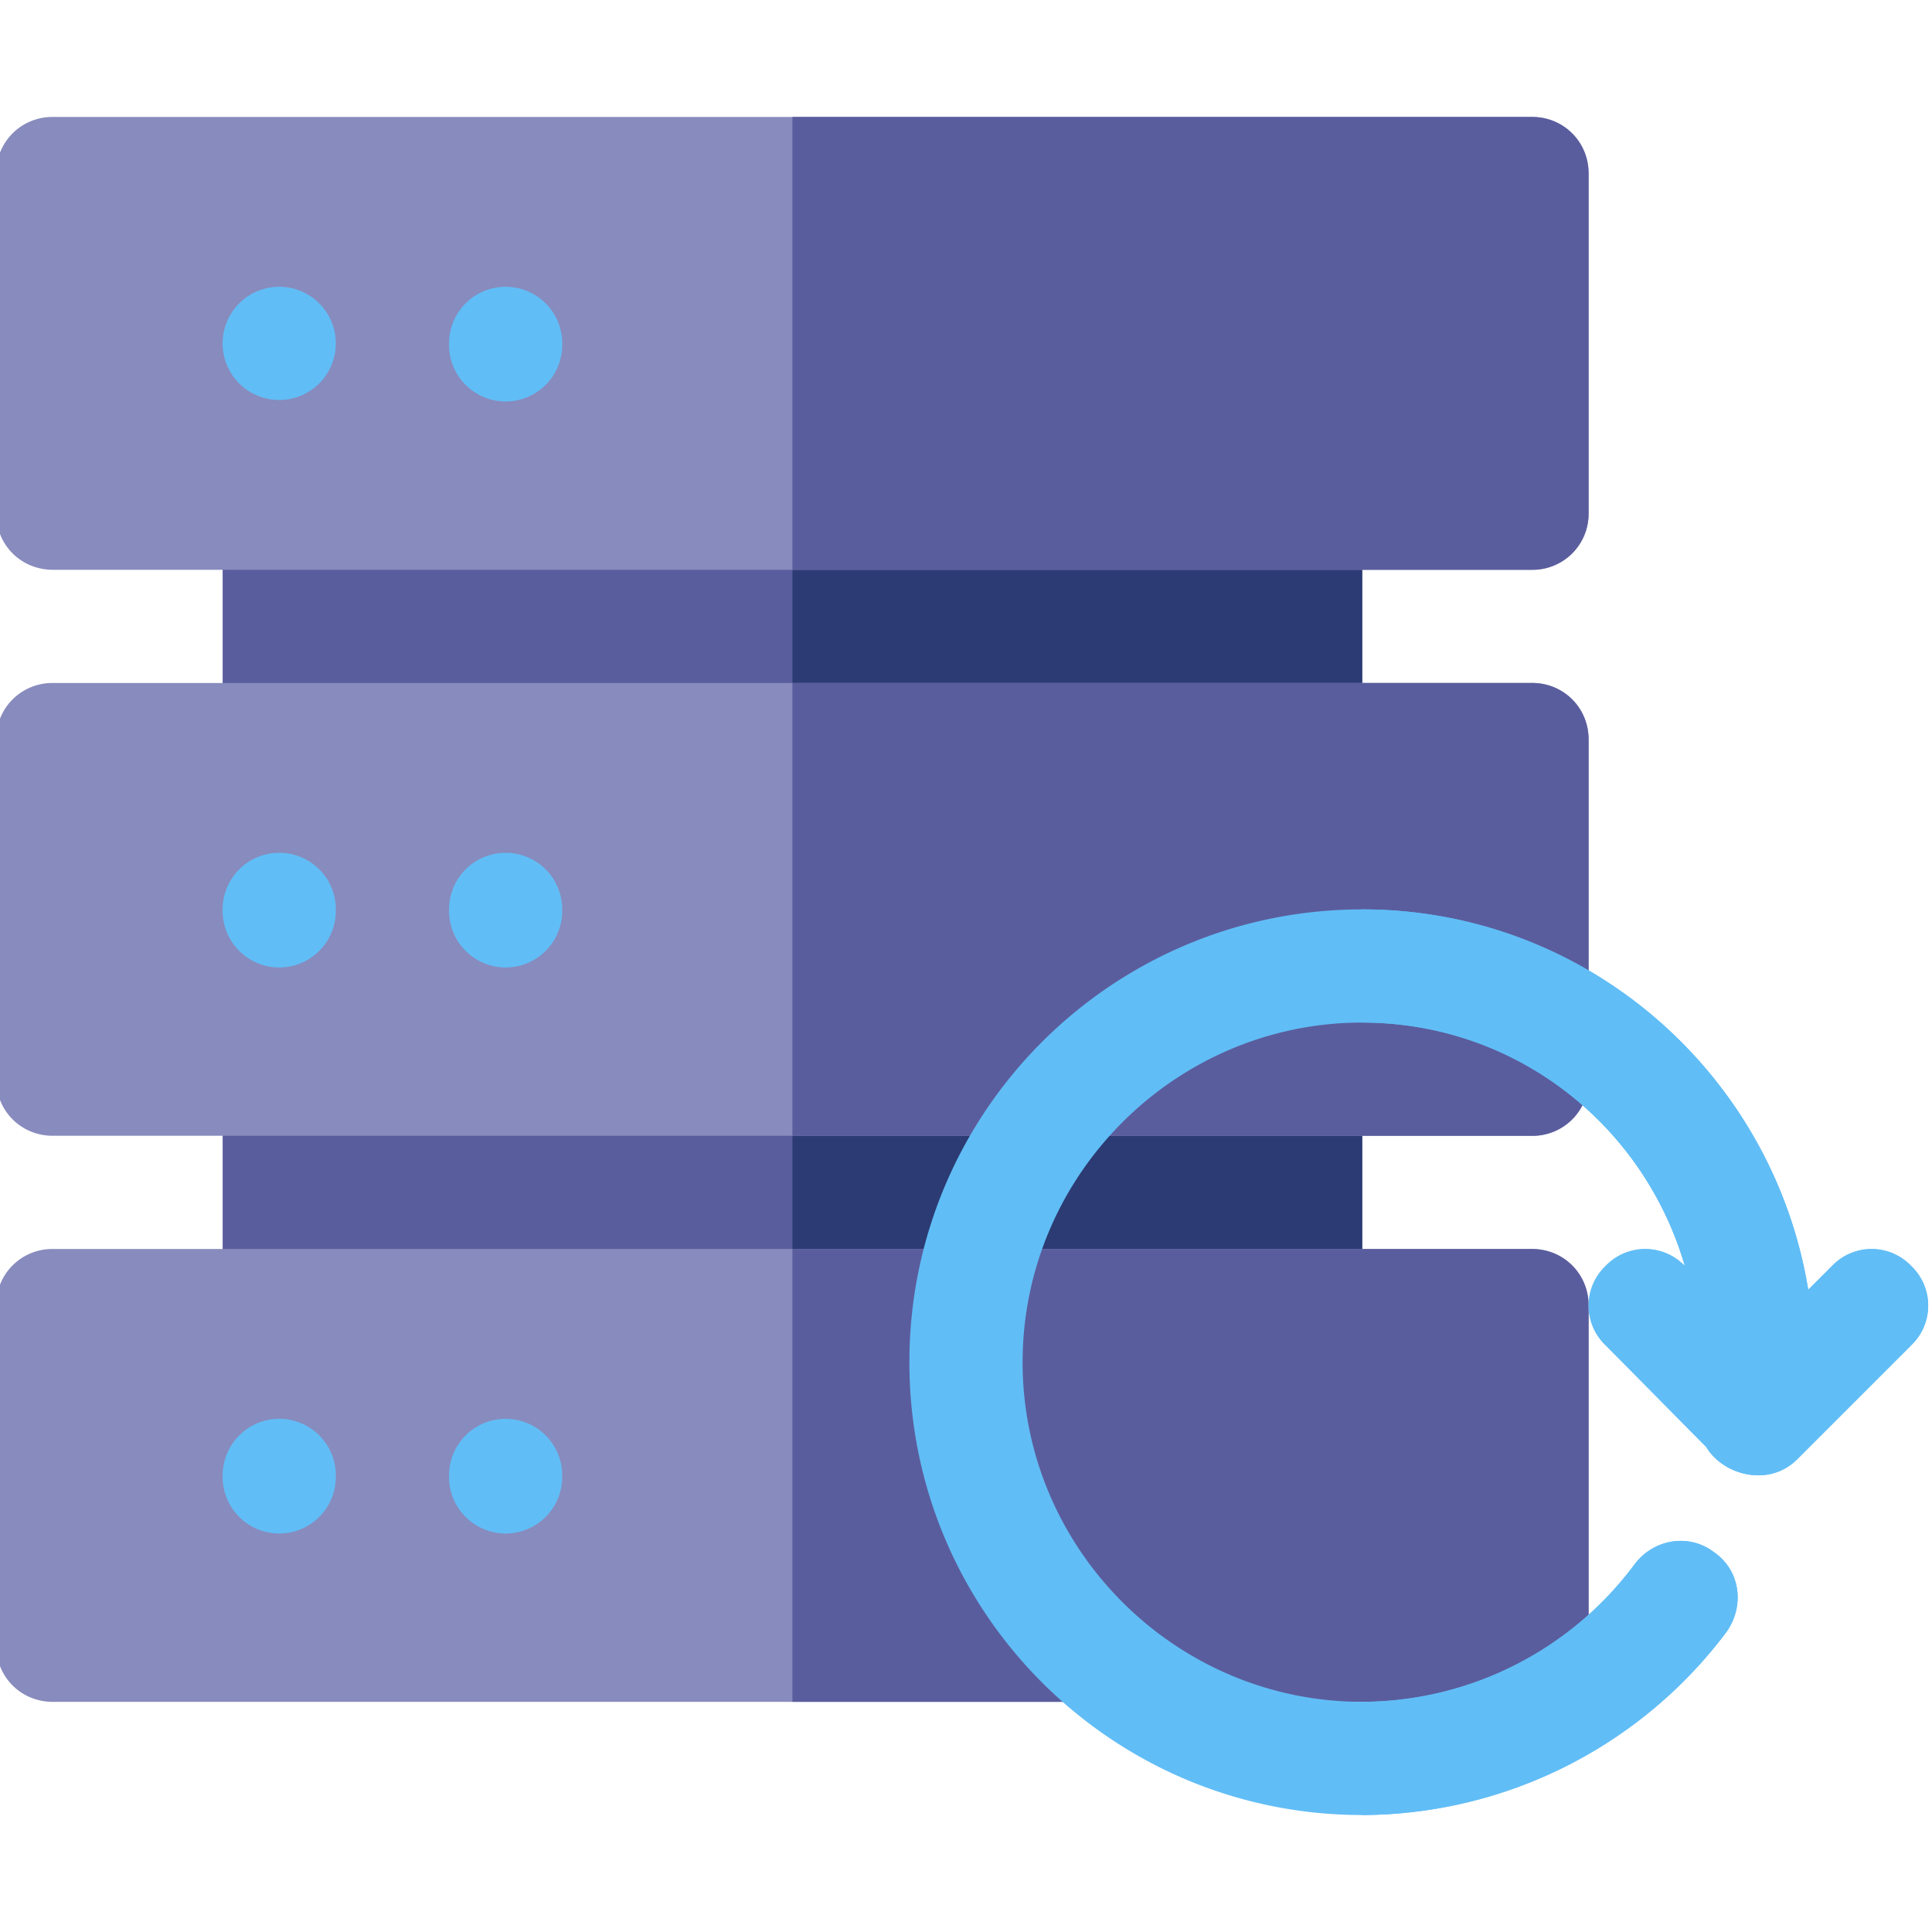 <svg fill="none" xmlns="http://www.w3.org/2000/svg" viewBox="0 0 50 50"><g clip-path="url(#a)"><path d="M5.762 11.816h29.492v8.79H5.762v-8.79Z" fill="#5A5D9D"/><path d="M20.508 11.816h14.746v8.79H20.508v-8.79Z" fill="#2C3B73"/><path d="M5.762 26.465h29.492v8.789H5.762v-8.79Z" fill="#5A5D9D"/><path d="M20.508 26.465h14.746v8.789H20.508v-8.79Z" fill="#2C3B73"/><path d="M39.648 3.027H1.368A1.45 1.45 0 0 0-.099 4.492v8.79c0 .82.645 1.464 1.465 1.464h38.281a1.45 1.45 0 0 0 1.465-1.465V4.492a1.45 1.45 0 0 0-1.465-1.465Z" fill="#888BBD"/><path d="M41.113 4.492v8.79a1.45 1.45 0 0 1-1.465 1.464h-19.14V3.027h19.14c.821 0 1.465.645 1.465 1.465Z" fill="#5A5D9D"/><path d="M8.691 8.887a1.465 1.465 0 1 1-2.93 0 1.465 1.465 0 0 1 2.93 0ZM14.55 8.887a1.465 1.465 0 1 1-2.929 0 1.465 1.465 0 0 1 2.93 0Z" fill="#61BDF6"/><path d="M39.648 17.676H1.368A1.45 1.45 0 0 0-.099 19.14v8.789c0 .82.645 1.465 1.465 1.465h38.281a1.45 1.45 0 0 0 1.465-1.465v-8.79a1.45 1.45 0 0 0-1.465-1.464Z" fill="#888BBD"/><path d="M41.113 19.14v8.79a1.45 1.45 0 0 1-1.465 1.465h-19.14v-11.72h19.14c.821 0 1.465.645 1.465 1.466Z" fill="#5A5D9D"/><path d="M8.691 23.535a1.465 1.465 0 1 1-2.929 0 1.465 1.465 0 0 1 2.93 0ZM14.55 23.535a1.465 1.465 0 1 1-2.929 0 1.465 1.465 0 0 1 2.93 0Z" fill="#61BDF6"/><path d="M39.648 32.324H1.368A1.45 1.45 0 0 0-.099 33.79v8.79c0 .82.645 1.464 1.465 1.464h38.281a1.45 1.45 0 0 0 1.465-1.465V33.79a1.45 1.45 0 0 0-1.465-1.465Z" fill="#888BBD"/><path d="M41.113 33.79v8.788a1.45 1.45 0 0 1-1.465 1.465h-19.14V32.324h19.14c.821 0 1.465.645 1.465 1.465Z" fill="#5A5D9D"/><path d="M8.691 38.184a1.465 1.465 0 1 1-2.929 0 1.465 1.465 0 0 1 2.93 0ZM14.55 38.184a1.465 1.465 0 1 1-2.929 0 1.465 1.465 0 0 1 2.93 0ZM49.463 34.815l-2.93 2.93c-.732.76-1.934.439-2.373-.294l-2.607-2.636a1.416 1.416 0 0 1 0-2.051 1.416 1.416 0 0 1 2.05 0c-1.054-3.633-4.365-6.3-8.35-6.3-4.833 0-8.788 3.956-8.788 8.79s3.955 8.789 8.789 8.789a8.811 8.811 0 0 0 7.06-3.574c.498-.645 1.407-.791 2.051-.293.674.468.791 1.377.322 2.05a11.835 11.835 0 0 1-9.433 4.747c-6.475 0-11.719-5.244-11.719-11.72 0-6.474 5.244-11.718 11.719-11.718 5.83 0 10.635 4.278 11.543 9.844l.615-.615a1.416 1.416 0 0 1 2.05 0 1.416 1.416 0 0 1 0 2.05Z" fill="#61BDF6"/><path d="M44.365 40.176c.674.468.791 1.377.323 2.05a11.837 11.837 0 0 1-9.434 4.747v-2.93a8.811 8.811 0 0 0 7.06-3.574c.499-.645 1.407-.791 2.051-.293ZM49.463 34.814l-2.93 2.93c-.732.762-1.934.44-2.373-.293l-2.607-2.637a1.416 1.416 0 0 1 0-2.05 1.416 1.416 0 0 1 2.05 0c-1.054-3.633-4.365-6.3-8.35-6.3v-2.929c5.83 0 10.636 4.278 11.544 9.844l.615-.615a1.416 1.416 0 0 1 2.05 0 1.416 1.416 0 0 1 0 2.05Z" fill="#61BDF6"/></g><defs><clipPath id="a"><path fill="#fff" d="M0 0h50v50H0z"/></clipPath></defs></svg>